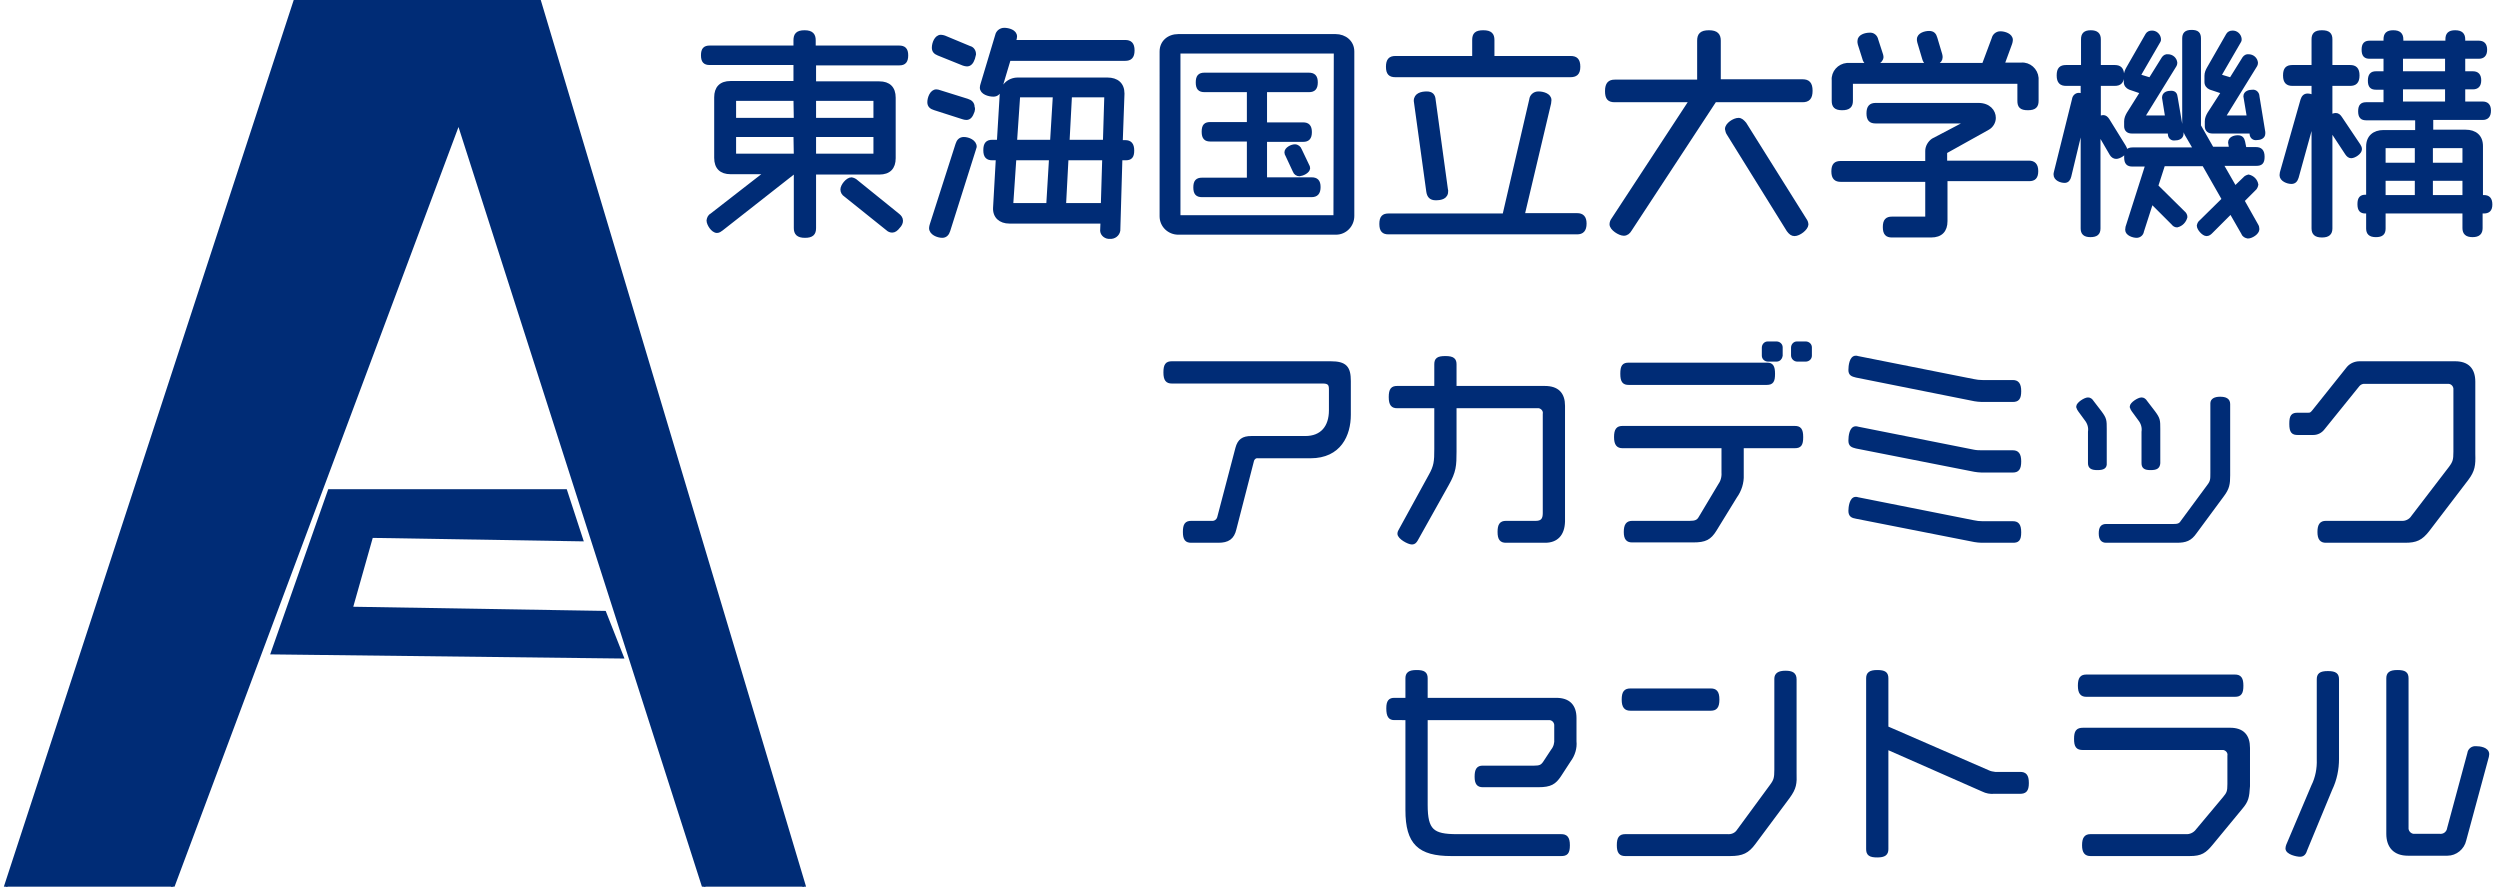 <?xml version="1.0" encoding="utf-8"?>
<!-- Generator: Adobe Illustrator 25.4.1, SVG Export Plug-In . SVG Version: 6.00 Build 0)  -->
<svg version="1.1" id="レイヤー_1" xmlns="http://www.w3.org/2000/svg" xmlns:xlink="http://www.w3.org/1999/xlink" x="0px"
	 y="0px" viewBox="0 0 719 255" style="enable-background:new 0 0 719 255;" xml:space="preserve">
<style type="text/css">
	.st0{fill:#002C76;stroke:#002C76;stroke-miterlimit:10;}
	.st1{fill:#002C76;}
</style>
<g id="_2_alt_b">
	<polygon class="st0" points="85,0 0,260 47.8,260 131.9,35 204,260 232.8,260 155,0 	"/>
	<polygon class="st1" points="163,140.7 167.9,155.7 107.2,154.7 101.6,174.5 174.2,175.7 179.6,189.4 77.7,188.2 94.4,140.7 	"/>
	<path class="st0" d="M258.7,18.3h-24.5v5.6h18.7c2.7,0,4.2,1.4,4.2,4.2v17.4c0,2.7-1.4,4.2-4.2,4.2h-18.7v15.9
		c0,1.6-0.7,2.3-2.7,2.3s-2.7-0.8-2.7-2.3V49.5h-0.4l-20.9,16.4c-0.4,0.3-0.8,0.6-1.3,0.6c-1.2,0-2.5-2-2.5-3.1
		c0.1-0.7,0.4-1.3,1-1.6l15.7-12.2h-10.3c-2.7,0-4.2-1.4-4.2-4.2V28c0-2.7,1.4-4.2,4.2-4.2h18.6v-5.6h-24.6c-1.4,0-2-0.6-2-2.3
		s0.6-2.3,2-2.3h24.6v-2c0-1.6,0.6-2.4,2.7-2.4s2.7,0.9,2.7,2.4v2h24.5c1.4,0,2.1,0.6,2.1,2.3S260.1,18.3,258.7,18.3z M228.7,28.5
		h-17.5v5.9h17.6L228.7,28.5z M228.7,38.9h-17.5v5.8h17.6L228.7,38.9z M251.7,28.5h-17.5v5.9h17.5L251.7,28.5z M251.7,38.9h-17.5
		v5.8h17.5L251.7,38.9z M258.4,65.2c-0.6,0.8-1.2,1.2-1.8,1.2c-0.5,0-1-0.2-1.4-0.6l-12.1-9.7c-0.5-0.3-0.9-0.9-0.9-1.6
		c0-1.1,1.5-3,2.7-3c0.5,0.1,1,0.3,1.4,0.7l12,9.7c0.5,0.4,0.9,0.9,0.9,1.6C259.2,64.1,258.9,64.7,258.4,65.2L258.4,65.2z"/>
	<path class="st0" d="M279.8,32c-0.5,1.4-1,2-1.9,2c-0.3,0-0.7-0.1-1-0.2l-8.1-2.6c-1-0.3-1.6-0.8-1.6-1.8c0-1.2,0.7-3.2,2.1-3.2
		c0.3,0,0.6,0.1,0.9,0.2l8,2.5c1,0.3,1.6,0.9,1.6,1.9C280,31.2,279.9,31.6,279.8,32z M280.1,43.2l-7.3,23.1c-0.3,1-0.9,1.6-1.8,1.6
		c-1.3,0-3.3-0.8-3.3-2.3c0-0.3,0.1-0.7,0.2-1l7.4-23.1c0.3-1,0.9-1.6,1.9-1.6c1.3,0,3.2,0.8,3.2,2.3
		C280.3,42.5,280.2,42.9,280.1,43.2z M279.9,16.8c-0.4,1.2-1,1.8-1.8,1.8c-0.3,0-0.7-0.1-1-0.2l-7.2-2.9c-1-0.4-1.4-0.9-1.4-1.8
		c0-1.2,0.7-3.2,2.1-3.2c0.3,0,0.7,0.1,1,0.2l7.2,3c0.9,0.2,1.4,1,1.4,1.9C280.1,15.9,280,16.4,279.9,16.8z M323.6,17h-33.4
		l-2.6,8.7c-0.3,1-0.9,1.6-1.9,1.6c-1.3,0-3.4-0.6-3.4-2.1c0-0.3,0.1-0.7,0.2-1l4.2-14c0.2-1,1.1-1.7,2.1-1.7c1.2,0,3.2,0.5,3.2,2
		c0,0.3-0.1,0.7-0.2,1l-0.1,0.5h31.9c1.4,0,2.2,0.6,2.2,2.5S325,17,323.6,17L323.6,17z M323.7,45.6h-1.4l-0.6,20.7
		c-0.2,1.2-1.3,2-2.5,1.9c-1.1,0.1-2.2-0.7-2.3-1.8l0.1-2.6h-26.7c-2.6,0-4.3-1.5-4.2-4l0.8-14.2h-1.5c-1.4,0-2.1-0.6-2.1-2.4
		s0.6-2.5,2.1-2.5h1.8l0.8-13.3c0-2.6,2.1-4.6,4.7-4.6c0,0,0.1,0,0.1,0h25.7c2.7,0,4.4,1.4,4.4,4.1l-0.5,13.9h1.2
		c1.4,0,2.1,0.7,2.1,2.5S325.1,45.6,323.7,45.6L323.7,45.6z M291.8,45.6l-0.9,13.3h10.5l0.8-13.3H291.8z M292.9,27.5L292,40.7h10.5
		l0.8-13.2L292.9,27.5z M306.8,45.6l-0.7,13.3h11l0.4-13.3H306.8z M307.8,27.5l-0.7,13.2h10.6l0.4-13.2H307.8z"/>
	<path class="st0" d="M384.1,67h-45.2c-2.7,0-4.9-2.1-4.9-4.8c0,0,0-0.1,0-0.1V14.8c0-2.7,2.1-4.5,4.9-4.5h45.2
		c2.7,0,4.9,1.8,4.9,4.5v47.3c0,2.7-2.1,4.9-4.8,4.9C384.2,67,384.2,67,384.1,67z M384.1,14.9H339v47.5h45L384.1,14.9z M377.2,56.2
		h-31.5c-1.4,0-2-0.6-2-2.3s0.6-2.3,2-2.3h13.4V40.2h-11c-1.3,0-2-0.5-2-2.3s0.6-2.3,2-2.3h11V26h-12.7c-1.4,0-2-0.6-2-2.3
		s0.6-2.3,2-2.3h30c1.4,0,2.1,0.6,2.1,2.3s-0.7,2.3-2,2.3h-12.6v9.7h10.9c1.3,0,2,0.6,2,2.3s-0.7,2.3-2,2.3h-10.9v11.2h13.3
		c1.4,0,2.1,0.6,2.1,2.3S378.6,56.2,377.2,56.2L377.2,56.2z M373.7,50.2c-0.6,0-1.2-0.4-1.4-1l-2.1-4.5c-0.2-0.3-0.3-0.6-0.3-0.9
		c0-1,1.6-1.8,2.5-1.8c0.7,0,1.3,0.5,1.5,1.1l2.1,4.4c0.2,0.3,0.3,0.6,0.3,0.9C376.2,49.4,374.6,50.1,373.7,50.2L373.7,50.2z"/>
	<path class="st0" d="M453.6,66.9h-54.3c-1.4,0-2.1-0.6-2.1-2.5s0.7-2.5,2.1-2.5h33.3l7.7-33.2c0.1-1.1,1-1.9,2.1-1.9
		c0,0,0.1,0,0.1,0c1.2,0,3.2,0.5,3.2,2c0,0.3-0.1,0.6-0.1,0.9L438,61.8h15.6c1.4,0,2.2,0.7,2.2,2.5C455.8,66.2,455,66.9,453.6,66.9z
		 M451.6,21.7h-50.3c-1.5,0-2.2-0.6-2.2-2.5s0.7-2.6,2.2-2.6h22.6v-5.1c0-1.6,0.6-2.3,2.7-2.3s2.7,0.8,2.7,2.3v5.1h22.4
		c1.5,0,2.3,0.6,2.3,2.6S453.1,21.7,451.6,21.7L451.6,21.7z M412.9,57.1c-1.4,0-2-0.7-2.2-2l-3.6-26.1c0-1.8,1.8-2.2,3.2-2.2
		s2,0.6,2.1,2l3.5,25.5c0,0.2,0.1,0.4,0.1,0.5C416.1,56.8,414.4,57.1,412.9,57.1z"/>
	<path class="st0" d="M518.4,28.9h-25.2l-24.4,37.2c-0.4,0.7-1,1.2-1.8,1.2c-1.2,0-3.6-1.5-3.6-2.8c0-0.5,0.2-1,0.5-1.4l22.4-34.2
		h-21.9c-1.6,0-2.3-0.6-2.3-2.7s0.8-2.8,2.3-2.8h24.2V11.7c0-1.7,0.7-2.5,2.9-2.5s2.9,0.9,2.9,2.5v11.6h24c1.6,0,2.4,0.7,2.4,2.8
		S520,28.9,518.4,28.9z M516.1,67.4c-0.7,0-1.2-0.4-1.8-1.2l-17.2-27.7c-0.3-0.4-0.4-0.9-0.5-1.4c0-1.3,2.1-2.7,3.4-2.7
		c0.7,0,1.2,0.5,1.8,1.2l17.3,27.6c0.3,0.4,0.5,0.9,0.5,1.4C519.5,65.8,517.4,67.4,516.1,67.4L516.1,67.4z"/>
	<path class="st0" d="M583.2,31.2c-2,0-2.5-0.7-2.5-2.2v-5.4h-48.3V29c0,1.5-0.7,2.2-2.6,2.2s-2.5-0.7-2.5-2.2v-5.9
		c-0.2-2.3,1.6-4.3,3.9-4.5c0.2,0,0.4,0,0.6,0h38.7l2.8-7.5c0.2-0.9,1-1.6,2-1.6c1.2,0,3.1,0.6,3.1,2c0,0.3-0.1,0.7-0.2,1l-2.2,6
		h5.3c2.3-0.2,4.3,1.6,4.5,3.9c0,0.2,0,0.4,0,0.6v6C585.8,30.5,585.2,31.2,583.2,31.2z M583.6,51.6h-24v12c0,2.7-1.4,4.2-4.2,4.2
		h-11.3c-1.4,0-2.1-0.6-2.1-2.5s0.7-2.5,2.1-2.5h10.1v-11h-24.8c-1.4,0-2.2-0.6-2.2-2.5s0.7-2.5,2.2-2.5h24.8v-3.4
		c0-1.2,0.7-2.4,1.7-3.1l10.1-5.3h-26.6c-1.4,0-2.1-0.6-2.1-2.4s0.7-2.5,2.1-2.5H569c3,0,4.5,1.9,4.5,3.8c0,1.2-0.7,2.4-1.8,3
		l-12.2,6.8v3h24c1.4,0,2.2,0.7,2.2,2.5S585,51.6,583.6,51.6z M538,18.4c-0.9,0-1.7-0.6-1.9-1.6l-1.3-4.1c-0.1-0.3-0.1-0.6-0.1-0.9
		c0-1.4,1.8-1.9,3-1.9c1-0.1,1.8,0.6,2,1.6l1.3,4c0.1,0.3,0.2,0.6,0.2,0.9C541.1,17.9,539.2,18.4,538,18.4z M555.2,18.4
		c-1,0-1.6-0.5-1.9-1.6l-1.4-4.7c-0.1-0.3-0.1-0.6-0.1-0.8c0-1.4,1.9-1.9,3-1.9s1.6,0.5,1.9,1.6l1.4,4.7c0.1,0.3,0.1,0.6,0.1,0.8
		C558.2,17.9,556.4,18.4,555.2,18.4L555.2,18.4z"/>
	<path class="st0" d="M608.6,45.2c-0.6,0-1.1-0.4-1.4-0.9l-3.6-6.2v27.6c0,1.4-0.7,2-2.4,2s-2.3-0.7-2.3-2V35.3l-3.7,15.4
		c-0.2,0.8-0.6,1.4-1.4,1.4c-1.1,0-2.7-0.6-2.7-1.9c0-0.2,0-0.4,0.1-0.7l5.2-20.9c0.1-0.8,0.7-1.4,1.5-1.4c0.4,0,0.7,0.1,1,0.3v-3.3
		h-4.7c-1.4,0-2.2-0.6-2.2-2.5s0.7-2.5,2.2-2.5h4.8v-7.9c0-1.4,0.6-2.1,2.3-2.1s2.4,0.7,2.4,2.1v7.9h4.5c1.4,0,2.2,0.6,2.2,2.5
		s-0.8,2.5-2.2,2.5h-4.5V34c0.4-0.2,0.8-0.4,1.2-0.4c0.5,0,0.9,0.3,1.3,0.9l4.7,7.6c0.2,0.3,0.4,0.7,0.4,1.1
		C611.2,44.2,609.5,45.2,608.6,45.2z M625.4,39.9c-0.7,0.1-1.3-0.4-1.4-1.1c0,0,0-0.1,0-0.1l-0.1-0.8h-10.8c-1,0-1.7-0.5-1.7-1.6
		v-1.4c0-0.8,0.3-1.5,0.7-2.2l3.9-6.2l-3.5-1.2c-0.7-0.3-1.2-0.9-1.2-1.7v-1.8c0-0.8,0.3-1.5,0.7-2.2l5.5-9.6
		c0.3-0.5,0.8-0.7,1.3-0.7c1.1-0.1,2.1,0.8,2.2,1.9c0,0.2,0,0.5-0.1,0.6l-5.8,10l3.3,1l3.8-6.1c0.3-0.4,0.8-0.7,1.3-0.6
		c1.1,0,2.1,0.8,2.2,2c0,0.3-0.1,0.5-0.2,0.7l-9.2,14.9h6.9l-0.9-5.6c0-1.2,1.1-1.5,2.1-1.5s1.3,0.5,1.4,1.4l1.7,10v0.4
		C627.5,39.6,626.4,39.9,625.4,39.9z M648.9,47.2h-10l3.9,6.8l2.7-2.6c0.3-0.4,0.8-0.6,1.2-0.7c1.2,0.3,2.1,1.2,2.3,2.4
		c-0.1,0.5-0.3,1-0.7,1.3l-3.3,3.3l4,7.1c0.2,0.3,0.3,0.7,0.3,1.1c0,1.1-1.8,2.2-2.8,2.2c-0.6-0.1-1.2-0.4-1.4-1l-3.5-6.1l-5.8,5.8
		c-0.3,0.3-0.7,0.6-1.2,0.6c-0.9,0-2.3-1.6-2.3-2.5c0.1-0.5,0.3-0.9,0.7-1.2l6.5-6.4l-5.7-10h-11.6l-2,6.2l7.7,7.6
		c0.4,0.3,0.7,0.8,0.7,1.3c-0.3,1.2-1.2,2.2-2.5,2.5c-0.5,0-0.9-0.3-1.2-0.7l-6.1-6.1l-2.7,8.4c-0.1,0.8-0.8,1.4-1.6,1.4
		c-1,0-2.8-0.6-2.8-1.8c0-0.3,0.1-0.6,0.1-0.8l5.7-17.9h-4.2c-1.3,0-1.9-0.5-1.9-2.2s0.6-2.3,1.9-2.3h18l-2.5-4.3
		c-0.4-0.7-0.6-1.6-0.7-2.4V11.1c0-1.3,0.5-2,2.2-2s2.2,0.6,2.2,2v25.1l3.7,6.5h5.4l-0.3-1.7c0-1.2,1.3-1.6,2.3-1.6s1.4,0.5,1.6,1.4
		l0.4,2h3.2c1.3,0,2,0.6,2,2.3S650.2,47.2,648.9,47.2z M648.9,39.8c-0.7,0.1-1.3-0.4-1.4-1.1c0,0,0-0.1,0-0.1l-0.1-0.7h-11.1
		c-1,0-1.7-0.5-1.7-1.6v-1.4c0-0.8,0.3-1.5,0.7-2.2l4-6.2l-3.6-1.2c-0.7-0.3-1.2-0.9-1.2-1.7v-1.8c0-0.8,0.3-1.5,0.7-2.2l5.5-9.6
		c0.3-0.5,0.8-0.7,1.3-0.7c1.1-0.1,2.1,0.8,2.2,1.9c0,0.2,0,0.5-0.1,0.6l-5.8,10l3.3,1l3.8-6.1c0.3-0.4,0.8-0.7,1.3-0.6
		c1.1,0,2.1,0.8,2.2,2c0,0.3-0.1,0.5-0.2,0.7l-9.2,14.9h7.2l-1-6c0-1.1,1.2-1.4,2.1-1.4c0.8-0.1,1.4,0.5,1.5,1.2c0,0,0,0.1,0,0.1
		L651,38v0.4C651,39.5,649.9,39.8,648.9,39.8z"/>
	<path class="st0" d="M676.2,45c-0.5,0-0.9-0.3-1.3-0.9l-4.6-7v28.6c0,1.4-0.7,2.1-2.5,2.1s-2.5-0.7-2.5-2.1V34l-4.7,17
		c-0.3,0.9-0.7,1.4-1.6,1.4c-1.1,0-2.9-0.7-2.9-2c0-0.3,0.1-0.6,0.1-0.8l5.9-20.8c0.3-0.9,0.7-1.4,1.6-1.4c0.5,0,1.1,0.2,1.6,0.4
		v-3.6h-6c-1.4,0-2.2-0.6-2.2-2.5s0.7-2.5,2.2-2.5h6v-7.9c0-1.4,0.6-2.1,2.5-2.1s2.5,0.7,2.5,2.1v7.9h5.6c1.4,0,2.2,0.6,2.2,2.5
		s-0.8,2.5-2.2,2.5h-5.6v9.4c0.1,0,0.1-0.1,0.1-0.1c0.4-0.3,0.9-0.5,1.4-0.5c0.5,0,0.9,0.3,1.3,0.9l5.3,7.9c0.2,0.3,0.4,0.7,0.4,1.1
		C678.8,43.9,677.1,45,676.2,45z M714.3,60.9h-0.8v4.7c0,1.4-0.7,2.1-2.4,2.1s-2.4-0.7-2.4-2.1v-4.7h-23.1v4.8c0,1.4-0.6,2-2.3,2
		s-2.3-0.7-2.3-2v-4.8h-0.7c-1.2,0-1.8-0.5-1.8-2.2s0.6-2.2,1.8-2.2h0.7V42.1c0-2.7,1.8-4.2,4.5-4.2h9.6v-3.8h-14.6
		c-1.2,0-1.8-0.5-1.8-2.1s0.6-2.1,1.8-2.1h5.5v-4.6h-2.7c-1.2,0-1.8-0.5-1.8-2.1s0.6-2.2,1.8-2.2h2.7v-4.6h-4.5
		c-1.2,0-1.8-0.5-1.8-2.1s0.6-2.1,1.8-2.1h4.5v-0.9c0-1.4,0.6-2.1,2.3-2.1s2.4,0.7,2.4,2.1v0.9h13.1v-0.9c0-1.4,0.6-2.1,2.3-2.1
		s2.4,0.7,2.4,2.1v0.9h4.4c1.2,0,1.9,0.6,1.9,2.1s-0.7,2.1-1.9,2.1h-4.4V21h2.7c1.2,0,1.9,0.6,1.9,2.1s-0.7,2.1-1.9,2.1h-2.7v4.5
		h5.5c1.2,0,1.9,0.6,1.9,2.1c0,1.6-0.7,2.2-1.9,2.2h-14.7v3.8h9.8c2.7,0,4.5,1.4,4.5,4.2v14.6h0.8c1.2,0,1.9,0.6,1.9,2.2
		S715.6,60.9,714.3,60.9z M695,42.1h-9.4v5.2h9.4V42.1z M695,51.5h-9.4v5.1h9.4V51.5z M703.7,16.4h-13.1V21h13.1L703.7,16.4z
		 M703.7,25.2h-13.1v4.5h13.1L703.7,25.2z M708.7,42.1h-9.5v5.2h9.5V42.1z M708.7,51.5h-9.5v5.1h9.5V51.5z"/>
	<path class="st0" d="M376.9,131.3h-15.1c-0.7-0.1-1.3,0.3-1.6,1l-5.1,19.8c-0.6,2.6-2,3.5-4.7,3.5h-7.8c-1.3,0-1.9-0.5-1.9-2.6
		s0.5-2.7,1.9-2.7h5.9c1,0.1,1.9-0.6,2.1-1.6c0,0,0,0,0,0l5.2-19.8c0.6-2.2,1.7-3,4.1-3h15.5c4.8,0,7.3-3.1,7.3-7.9v-6
		c0-1.2-0.2-2.2-2.2-2.2H337c-1.3,0-1.9-0.6-1.9-2.7s0.5-2.7,1.9-2.7h45.7c4.2,0,5.3,1.3,5.3,5.2v9.7
		C388,125,385.3,131.3,376.9,131.3z"/>
	<path class="st0" d="M444.4,155.6h-11.3c-1.3,0-1.9-0.6-1.9-2.6s0.5-2.7,1.9-2.7h8.6c1.9,0,2.5-1,2.5-2.7v-28.5
		c0.2-1.1-0.6-2-1.6-2.2c-0.2,0-0.4,0-0.6,0h-23.6v13c0,4-0.1,5.7-2.2,9.4l-8.9,15.9c-0.3,0.5-0.6,0.9-1.2,0.9c-1,0-3.7-1.5-3.7-2.6
		c0-0.4,0.2-0.8,0.4-1.1l8.5-15.5c1.6-2.8,1.7-4.2,1.7-7.8v-12.2h-11.2c-1.2,0-1.9-0.5-1.9-2.7s0.6-2.7,1.9-2.7h11.2v-6.7
		c0-1.4,0.5-1.9,2.7-1.9s2.7,0.6,2.7,1.9v6.7h25.9c3.6,0,5.3,1.8,5.3,5.2V150C449.5,153.7,447.6,155.6,444.4,155.6z"/>
	<path class="st0" d="M516.2,128.4H501v8.2c0.1,2.2-0.6,4.4-1.9,6.2l-5.9,9.6c-1.5,2.4-2.8,3.1-6.2,3.1h-17.6
		c-1.2,0-1.9-0.5-1.9-2.5s0.6-2.7,1.9-2.7h16.5c1.7,0,2.5-0.3,3.1-1.4l5.5-9.2c0.8-1.1,1.2-2.4,1.1-3.8v-7.5h-29
		c-1.2,0-1.9-0.6-1.9-2.7s0.6-2.7,1.9-2.7h49.6c1.3,0,1.9,0.5,1.9,2.7S517.6,128.4,516.2,128.4z M508.1,110.2h-39.7
		c-1.3,0-1.9-0.5-1.9-2.7s0.5-2.7,1.9-2.7h39.9c1.2,0,1.7,0.6,1.7,2.7S509.6,110.2,508.1,110.2z M510.9,103.5h-2.4
		c-0.7,0-1.3-0.5-1.3-1.2c0,0,0,0,0-0.1V100c0-0.7,0.5-1.3,1.2-1.3c0,0,0,0,0.1,0h2.4c0.7,0,1.3,0.5,1.3,1.2c0,0,0,0,0,0.1v2.3
		C512.1,103,511.6,103.5,510.9,103.5L510.9,103.5z M519.3,103.5h-2.4c-0.7,0-1.3-0.6-1.3-1.3V100c0-0.7,0.5-1.3,1.2-1.3
		c0,0,0,0,0.1,0h2.4c0.7,0,1.3,0.5,1.3,1.2c0,0,0,0.1,0,0.1v2.3C520.6,103,520,103.5,519.3,103.5
		C519.3,103.5,519.3,103.5,519.3,103.5z"/>
	<path class="st0" d="M578.9,115.1h-9c-0.7,0-1.3-0.1-2-0.2l-34-6.8c-1.2-0.3-1.8-0.5-1.8-1.7s0.3-3.6,1.6-3.6c0.2,0,0.4,0,0.6,0.1
		l33.2,6.6c0.9,0.2,1.8,0.3,2.7,0.3h8.7c1.2,0,1.9,0.6,1.9,2.7S580.2,115.1,578.9,115.1z M578.9,135.4h-9c-0.7,0-1.3-0.1-2-0.2
		l-34-6.7c-1.2-0.3-1.8-0.5-1.8-1.8s0.3-3.6,1.6-3.6c0.2,0,0.4,0,0.6,0.1l33.2,6.6c0.9,0.2,1.8,0.2,2.7,0.2h8.7
		c1.2,0,1.9,0.6,1.9,2.7S580.2,135.4,578.9,135.4z M578.9,155.6h-9c-0.7,0-1.3-0.1-2-0.2l-34-6.7c-1.2-0.2-1.8-0.5-1.8-1.8
		c0-1,0.3-3.5,1.6-3.5c0.2,0,0.4,0,0.6,0.1l33.2,6.6c0.9,0.2,1.8,0.3,2.7,0.3h8.7c1.2,0,1.9,0.5,1.9,2.7S580.2,155.6,578.9,155.6z"
		/>
	<path class="st0" d="M603.2,134.7c-1.6,0-2.2-0.4-2.2-1.5v-9c0.2-1.3-0.2-2.6-1-3.6l-1.9-2.6c-0.2-0.3-0.4-0.6-0.5-1
		c0-0.9,2.1-2.2,2.9-2.2c0.5,0,0.9,0.3,1.2,0.8l2.3,3c1.4,1.9,1.4,2.3,1.4,4.8v9.8C605.5,134.3,604.9,134.7,603.2,134.7z
		 M639.2,142.4l-7.9,10.7c-1.4,2-2.7,2.5-5.3,2.5h-20.3c-1,0-1.6-0.6-1.6-2.2s0.5-2.2,1.6-2.2H625c1.2,0,2-0.1,2.6-1.1l7.6-10.3
		c1-1.3,1-1.9,1-3.8v-20c0-0.9,0.8-1.4,2.3-1.4s2.4,0.4,2.4,1.6v20.5C640.9,139.2,640.7,140.4,639.2,142.4L639.2,142.4z
		 M618.5,134.7c-1.6,0-2.1-0.4-2.1-1.5v-9c0.2-1.3-0.2-2.6-1-3.6l-1.9-2.6c-0.2-0.3-0.4-0.6-0.5-1c0-0.9,2.1-2.2,2.9-2.2
		c0.5,0,0.9,0.3,1.2,0.8l2.3,3c1.4,1.9,1.4,2.3,1.4,4.8v9.8C620.7,134.3,620.2,134.7,618.5,134.7L618.5,134.7z"/>
	<path class="st0" d="M709.5,137.7l-11.3,14.8c-1.9,2.4-3.3,3.1-6.5,3.1h-22.8c-1.2,0-1.9-0.6-1.9-2.6s0.6-2.7,1.9-2.7h21.7
		c1.3,0.1,2.6-0.5,3.3-1.6l10.8-14.1c1.2-1.6,1.4-2.3,1.4-4.7v-17.8c0.1-1.1-0.7-2.1-1.8-2.2c-0.1,0-0.3,0-0.4,0h-23.6
		c-0.8-0.1-1.6,0.2-2.1,0.8l-10.1,12.5c-0.7,0.9-1.7,1.4-2.8,1.4h-4.5c-1.3,0-1.9-0.4-1.9-2.7s0.5-2.7,1.9-2.7h3c0.7,0,1-0.1,1.7-1
		l9.9-12.4c0.8-0.9,2-1.4,3.2-1.4h27.5c3.5,0,5.3,1.8,5.3,5.4v20.8C711.5,133.8,711.3,135.3,709.5,137.7z"/>
	<path class="st0" d="M451.3,218.7l-2.8,4.3c-1.4,2.1-2.6,2.9-6,2.9h-16.1c-1.2,0-1.8-0.6-1.8-2.5c0-2,0.5-2.7,1.8-2.7h14.8
		c1.7,0,2.3-0.3,3-1.3l2.3-3.5c0.8-1,1.1-2.2,1-3.4v-3.7c0.1-1.1-0.7-2.1-1.8-2.2c-0.2,0-0.3,0-0.5,0h-35.1v24.9
		c0,7.4,1.9,8.9,8.9,8.9h30c1.3,0,2,0.5,2,2.7s-0.6,2.6-2,2.6h-31.6c-9.2,0-12.7-3.2-12.7-12.7v-26.4H401c-1.2,0-1.8-0.6-1.8-2.9
		c0-2,0.6-2.5,1.8-2.5h3.7v-6.1c0-1.3,0.6-1.9,2.7-1.9s2.7,0.5,2.7,1.9v6.1h37.5c3.5,0,5.3,1.8,5.3,5.3v6.7
		C453.1,215.1,452.5,217.1,451.3,218.7z"/>
	<path class="st0" d="M514.3,229.2l-9.9,13.3c-1.8,2.4-3.3,3.2-6.8,3.2h-30.2c-1.3,0-1.9-0.6-1.9-2.6s0.5-2.7,1.9-2.7h29.4
		c1.3,0.1,2.5-0.4,3.2-1.5l9.4-12.8c1.2-1.6,1.4-2.3,1.4-4.8v-26.1c0-1.2,0.8-1.8,2.7-1.8c1.9,0,2.7,0.5,2.7,2v26.9
		C516.3,225.3,516.2,226.6,514.3,229.2z M492,203.9h-23.1c-1.3,0-2-0.6-2-2.7s0.6-2.7,2-2.7H492c1.3,0,2,0.5,2,2.7
		S493.3,203.9,492,203.9z"/>
	<path class="st0" d="M580.9,227.8h-7.4c-1.1,0.1-2.2-0.1-3.2-0.6L542.6,215v29.2c0,1.3-0.6,1.9-2.7,1.9s-2.7-0.5-2.7-1.9v-49.1
		c0-1.3,0.6-1.9,2.7-1.9s2.7,0.5,2.7,1.9v14.2l29.2,12.7c0.6,0.3,1.3,0.4,2,0.5h7.2c1.3,0,2,0.5,2,2.7S582.3,227.8,580.9,227.8z"/>
	<path class="st0" d="M644.5,232.3l-8.5,10.3c-1.9,2.3-3,3.1-6.2,3.1h-28.6c-1.2,0-1.9-0.6-1.9-2.6s0.6-2.7,1.9-2.7h27.4
		c1.3,0.1,2.6-0.5,3.4-1.6l7.7-9.2c1.2-1.4,1.4-2,1.4-4.1v-8.1c0.2-1.1-0.6-2-1.6-2.2c-0.2,0-0.3,0-0.5,0h-40c-1.5,0-2-0.6-2-2.7
		s0.5-2.7,2.1-2.7h42.3c3.5,0,5.2,1.8,5.2,5.3v11C646.4,229.3,646.2,230.3,644.5,232.3z M642.8,199.9H600c-1.2,0-1.9-0.6-1.9-2.7
		s0.6-2.7,1.9-2.7h42.8c1.3,0,1.9,0.6,1.9,2.7S644.2,199.9,642.8,199.9z"/>
	<path class="st0" d="M670.3,226.9l-7.2,17.4c-0.3,1-0.7,1.6-1.6,1.6s-3.7-0.6-3.7-1.9c0-0.3,0.1-0.6,0.2-0.9l7.2-17
		c1.2-2.4,1.7-5.1,1.6-7.7v-23c0-1.3,0.5-1.9,2.7-1.9s2.7,0.6,2.7,1.9v22.9C672.2,221.2,671.6,224.2,670.3,226.9z M708.8,241.6
		c-0.5,2.3-2.6,4-4.9,4h-11.4c-3.7,0-5.7-2.1-5.7-5.8v-44.7c0-1.3,0.6-1.9,2.7-1.9s2.7,0.5,2.7,1.9v42.9c-0.1,1.1,0.7,2.1,1.8,2.3
		c0.2,0,0.3,0,0.5,0h7c1.4,0.2,2.6-0.7,2.8-2.1c0,0,0,0,0,0l5.8-21.5c0.1-1,1-1.7,2-1.6c1.1,0,3.3,0.3,3.3,1.8
		c0,0.2-0.1,0.5-0.1,0.7L708.8,241.6z"/>
</g>
</svg>
